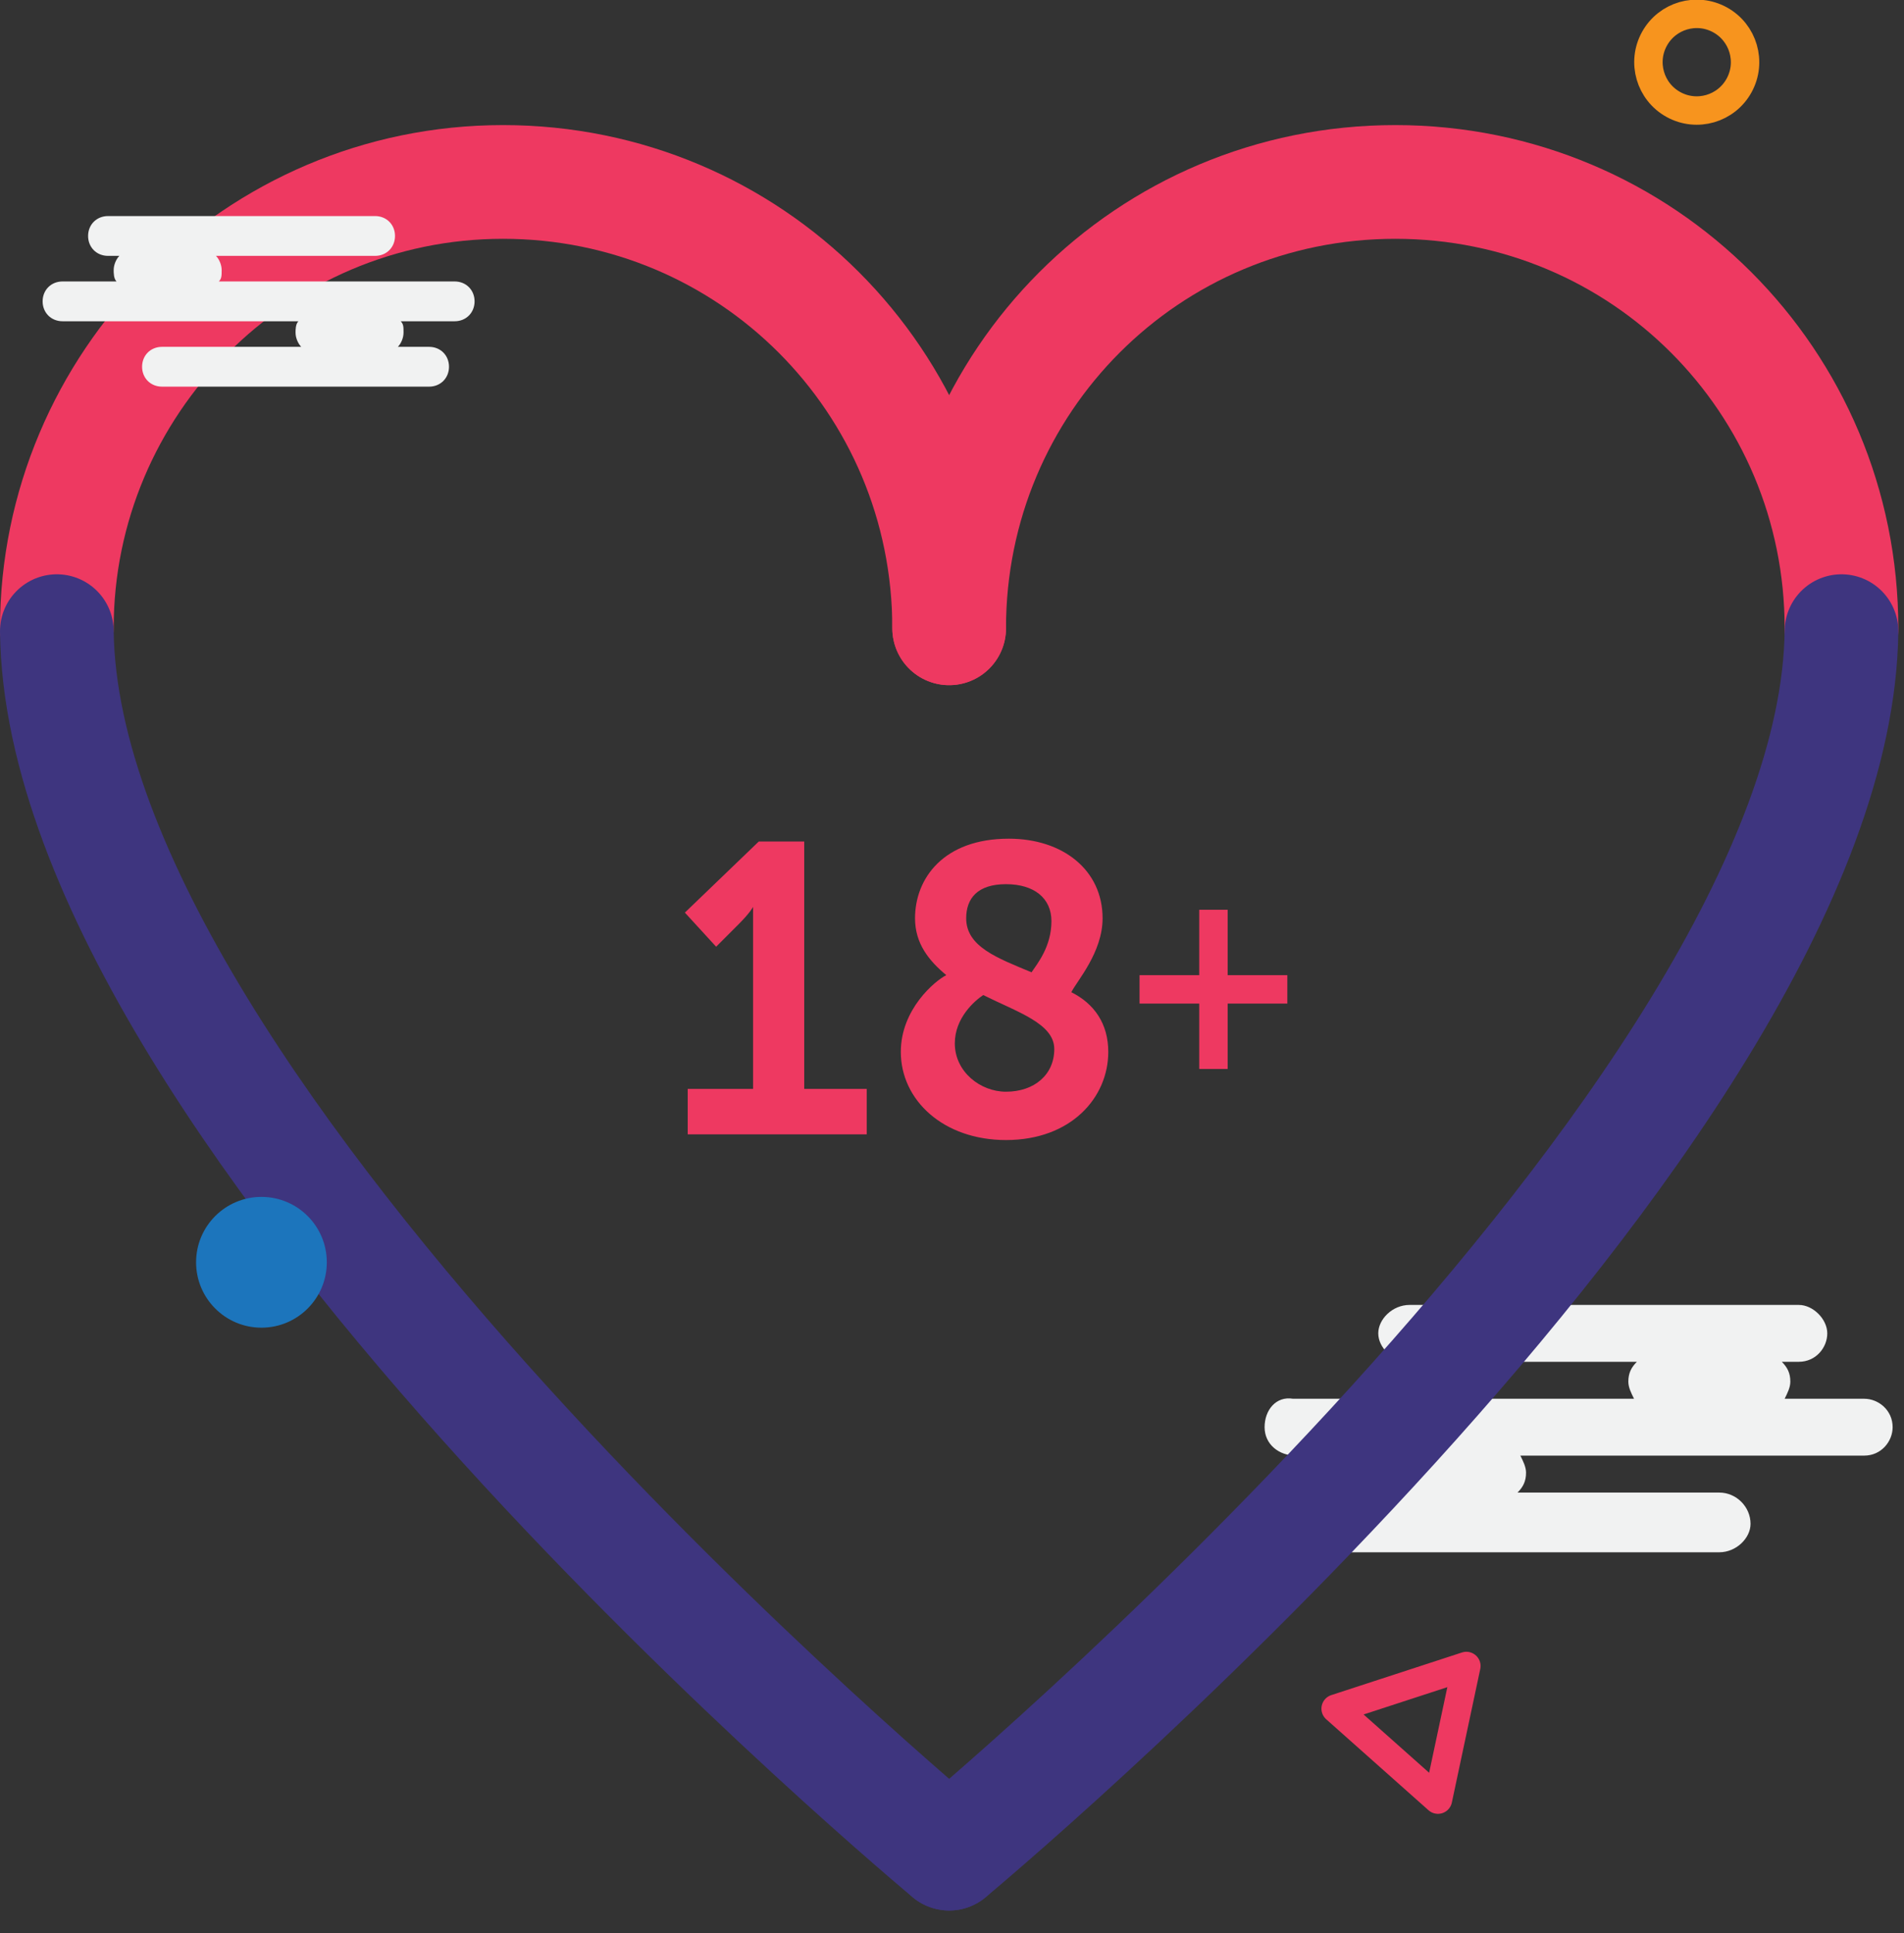 <svg width="67" height="68" viewBox="0 0 67 68" fill="none" xmlns="http://www.w3.org/2000/svg">
<rect x="0" y="0" width="67" height="68" fill="#333333" stroke="none"/>
<path d="M57.1 8.4L58.9 10.2" stroke="#00A79D" stroke-miterlimit="10" stroke-linecap="round" stroke-linejoin="round"/>
<path d="M2 22.1C2 13.5 9 6.4 17.7 6.4C26.4 6.4 33.4 13.4 33.4 22.1" stroke="#EE3961" stroke-width="4" stroke-miterlimit="10" stroke-linecap="round" stroke-linejoin="round"/>
<path d="M44.5 50.2C44.5 50.8 45 51.2 45.6 51.2H48.3C48.2 51.4 48.1 51.6 48.1 51.8C48.1 52.1 48.2 52.3 48.4 52.5H46.8C46.2 52.5 45.8 53 45.8 53.6C45.8 54.2 46.3 54.6 46.8 54.6H60.5C61.1 54.6 61.6 54.1 61.6 53.6C61.6 53 61.1 52.5 60.5 52.5H53.4C53.6 52.3 53.7 52.1 53.7 51.8C53.7 51.6 53.6 51.4 53.5 51.2H65.6C66.2 51.2 66.6 50.7 66.6 50.2C66.6 49.6 66.1 49.2 65.6 49.2H62.8C62.9 49 63 48.8 63 48.6C63 48.3 62.9 48.1 62.7 47.9H63.3C63.9 47.9 64.3 47.4 64.3 46.9C64.3 46.4 63.8 45.9 63.3 45.9H49.6C49 45.9 48.5 46.4 48.5 46.9C48.5 47.4 49 47.9 49.6 47.9H57.6C57.4 48.1 57.3 48.3 57.3 48.6C57.3 48.8 57.4 49 57.5 49.2H45.5C44.9 49.1 44.5 49.6 44.5 50.2Z" fill="#F1F2F2"/>
<path d="M33.4 22.1C33.4 13.4 40.4 6.4 49.1 6.4C57.8 6.4 64.8 13.4 64.8 22.1" stroke="#EE3961" stroke-width="4" stroke-miterlimit="10" stroke-linecap="round" stroke-linejoin="round"/>
<path d="M33.4 65.2C33.4 65.2 2.2 39.3 2 22.2" stroke="#3E357F" stroke-width="4" stroke-miterlimit="10" stroke-linecap="round" stroke-linejoin="round"/>
<path d="M33.4 65.2C33.4 65.2 64.6 39.3 64.8 22.2" stroke="#3E357F" stroke-width="4" stroke-miterlimit="10" stroke-linecap="round" stroke-linejoin="round"/>
<path d="M24.3 38.3H26.5V32.6C26.5 32.3 26.5 31.9 26.5 31.9C26.5 31.9 26.4 32.1 26 32.5L25.2 33.3L24.1 32.1L26.7 29.6H28.3V38.3H30.5V39.9H24.2V38.3H24.3Z" fill="#EE3961"/>
<path d="M33.299 34.3C32.699 33.8 32.199 33.2 32.199 32.3C32.199 30.9 33.199 29.5 35.499 29.5C37.399 29.5 38.799 30.6 38.799 32.3C38.799 33.5 37.899 34.5 37.699 34.9C38.499 35.3 38.999 36 38.999 37C38.999 38.6 37.699 40.1 35.399 40.1C33.199 40.1 31.699 38.7 31.699 37C31.699 35.5 32.899 34.5 33.299 34.3ZM35.399 38.4C36.399 38.4 37.099 37.8 37.099 36.9C37.099 36 35.799 35.6 34.599 35C34.299 35.2 33.599 35.8 33.599 36.7C33.599 37.7 34.499 38.4 35.399 38.4ZM36.999 32.4C36.999 31.6 36.399 31.1 35.399 31.1C34.399 31.1 33.999 31.6 33.999 32.3C33.999 33.3 35.099 33.7 36.299 34.2C36.499 33.9 36.999 33.3 36.999 32.4Z" fill="#EE3961"/>
<path d="M40.1 34.3H42.2V32H43.2V34.3H45.3V35.3H43.2V37.6H42.2V35.3H40.1V34.3Z" fill="#EE3961"/>
<path d="M9.2 46.7C10.471 46.7 11.5 45.67 11.5 44.4C11.5 43.13 10.471 42.1 9.2 42.1C7.93 42.1 6.9 43.13 6.9 44.4C6.9 45.67 7.93 46.7 9.2 46.7Z" fill="#1C75BC"/>
<path d="M16.7 10.6C16.7 11 16.4 11.3 16 11.3H14.1C14.2 11.4 14.2 11.5 14.2 11.7C14.2 11.9 14.1 12.1 14 12.2H15.1C15.5 12.2 15.8 12.5 15.8 12.9C15.8 13.3 15.5 13.6 15.1 13.6H5.7C5.3 13.6 5 13.3 5 12.9C5 12.5 5.3 12.2 5.7 12.2H10.6C10.5 12.1 10.4 11.9 10.4 11.7C10.4 11.6 10.4 11.4 10.5 11.3H2.2C1.8 11.3 1.5 11 1.5 10.6C1.5 10.2 1.8 9.9 2.2 9.9H4.1C4 9.8 4 9.6 4 9.5C4 9.3 4.1 9.1 4.2 9H3.8C3.4 9 3.1 8.7 3.1 8.3C3.1 7.9 3.4 7.6 3.8 7.6H13.2C13.6 7.6 13.9 7.9 13.9 8.3C13.9 8.7 13.6 9 13.2 9H7.6C7.7 9.1 7.8 9.3 7.8 9.5C7.8 9.7 7.8 9.8 7.7 9.9H16C16.4 9.9 16.7 10.2 16.7 10.6Z" fill="#F1F2F2"/>
<path d="M50.6 63.3L51.6 58.6L47 60.1L50.6 63.3Z" stroke="#EE3961" stroke-miterlimit="10" stroke-linecap="round" stroke-linejoin="round"/>
<path d="M61.197 3.006C61.649 2.184 61.349 1.15 60.526 0.698C59.703 0.246 58.67 0.546 58.217 1.369C57.765 2.191 58.065 3.225 58.888 3.677C59.711 4.13 60.745 3.829 61.197 3.006Z" stroke="#F7941E" stroke-miterlimit="10"/>
</svg>

